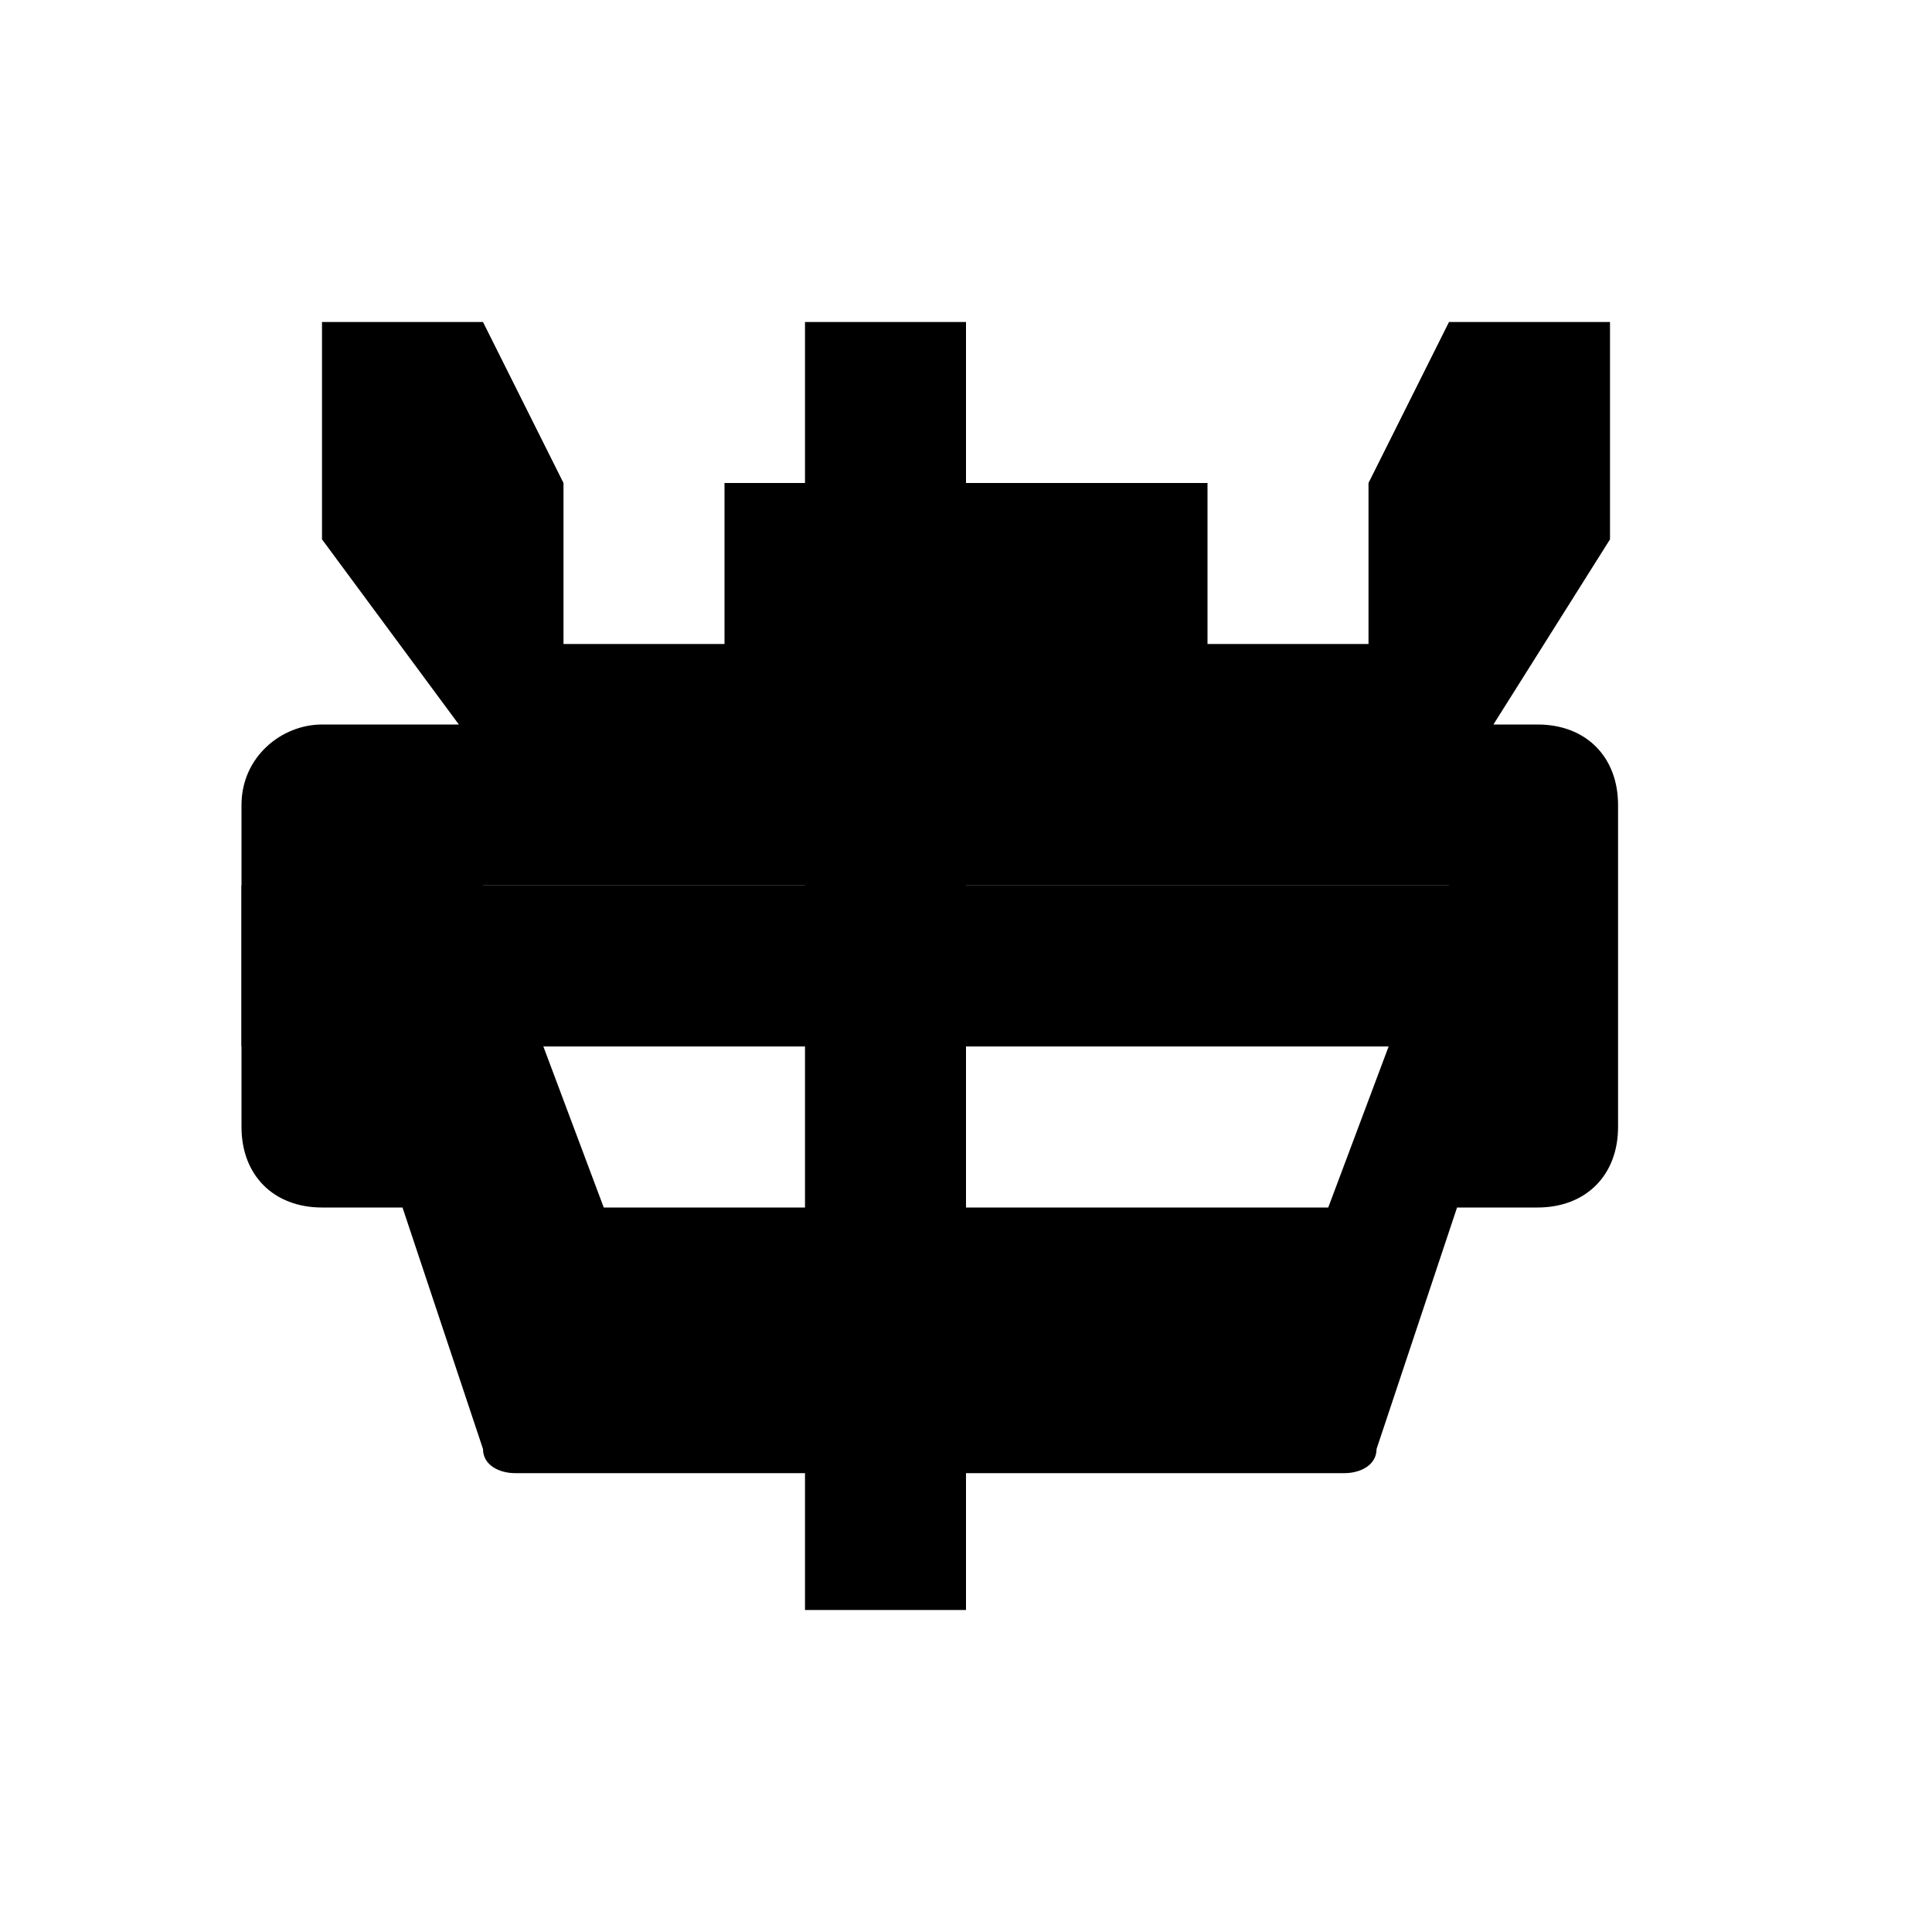 <svg xmlns="http://www.w3.org/2000/svg" viewBox="0 0 24 24" width="100" height="100">
    <!-- Dollar sign -->
    <path d="M10 4v7H3v2h7v7h2v-7h7v-2h-7V4z"/>
    <!-- Car -->
    <path d="M18.3 9.4L20 6.7V4h-2l-1 2H7L6 4H4v2.7l1.7 2.3H4c-.5 0-1 .4-1 1v4c0 .6.4 1 1 1h1l1 3c0 .2.2.3.4.3h10.3c.2 0 .4-.1.4-.3l1-3h1c.6 0 1-.4 1-1v-4c0-.6-.4-1-1-1h-2.7zM7 6h2v2H7V6zm8 0h2v2h-2V6zM6 11h12l-1.5 4H7.5l-1.5-4z"/>
</svg>
